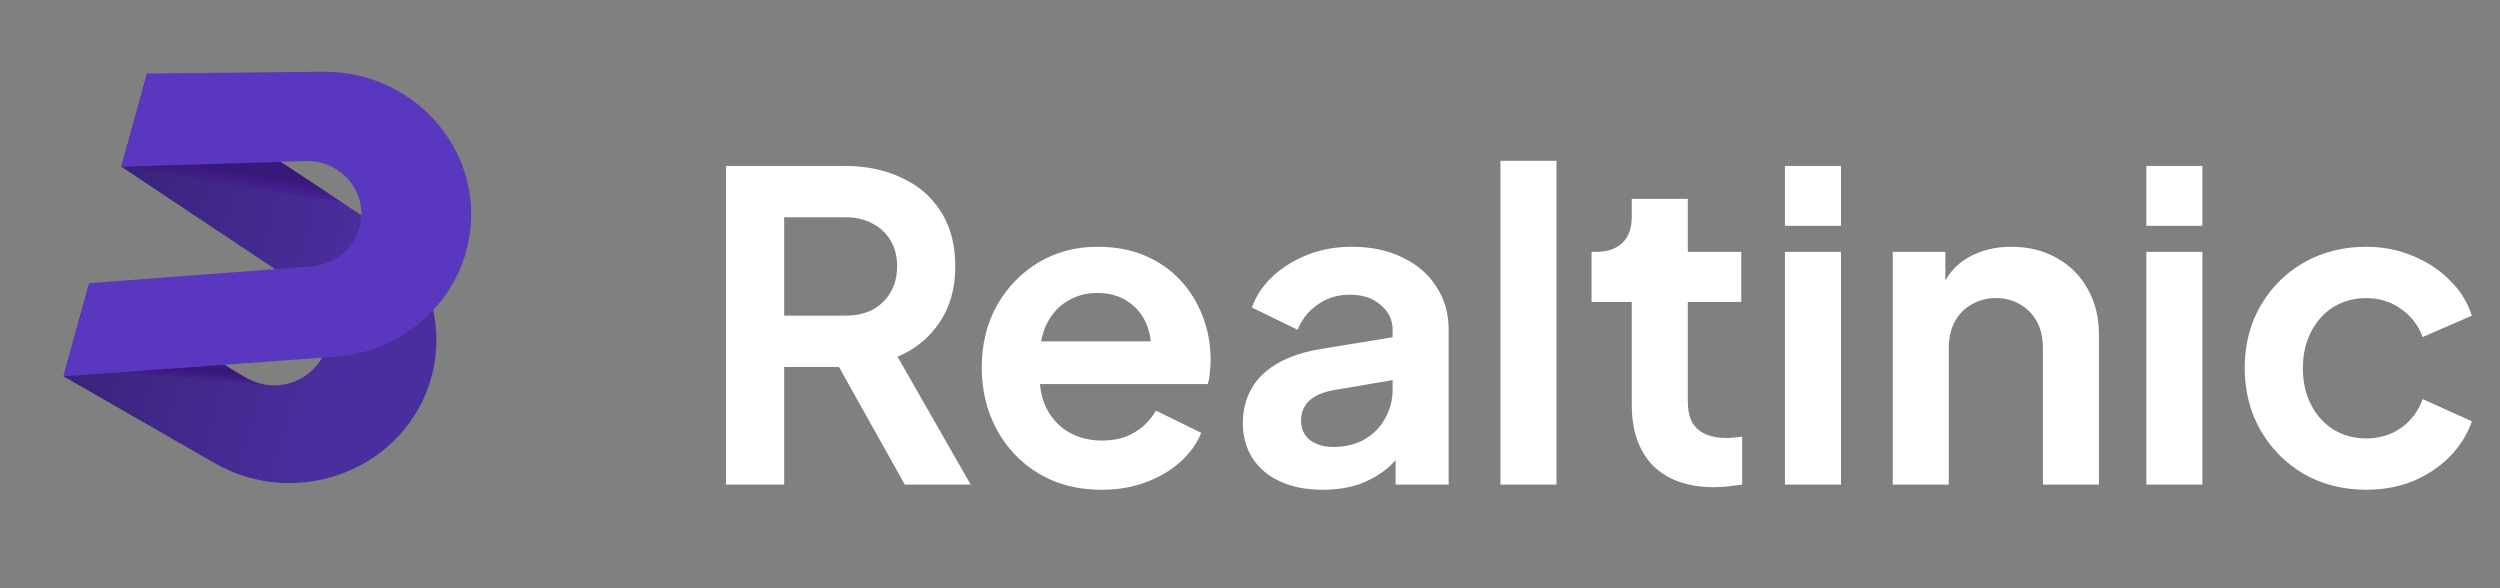 <svg width="187" height="44" viewBox="0 0 187 44" fill="none" xmlns="http://www.w3.org/2000/svg">
<rect x="0" y="0" width="187" height="44" fill="#808080" stroke="none"/>
<path d="M16.053 34.642L4.752 28.15L6.675 21.181L16.765 27.265L18.362 28.228C20.681 29.626 23.731 28.454 24.438 25.895C24.884 24.277 24.232 22.562 22.809 21.615L9.079 12.47L11.002 5.5L21.024 12.126L25.61 15.158L27.837 16.631C31.701 19.185 33.479 23.833 32.269 28.217C30.386 35.043 22.316 38.24 16.053 34.642Z" fill="url(#paint0_linear_3510_5479)"/>
<path d="M16.765 27.265L17.225 27.59C18.013 28.146 18.899 28.549 19.836 28.776L4.752 28.151L16.765 27.265Z" fill="url(#paint1_linear_3510_5479)" fill-opacity="0.8"/>
<path d="M21.024 12.126L25.61 15.158L9.079 12.47L21.024 12.126Z" fill="url(#paint2_linear_3510_5479)" fill-opacity="0.8"/>
<path d="M24.132 5.365L11.002 5.5L9.079 12.47L22.829 12.041C25.557 11.956 27.595 14.452 26.889 17.012C26.442 18.629 24.994 19.798 23.275 19.927L6.675 21.181L4.752 28.15L25.063 26.685C29.725 26.349 33.657 23.187 34.867 18.802C36.751 11.977 31.408 5.29 24.132 5.365Z" fill="url(#paint3_linear_3510_5479)"/>
<path d="M54.304 36.25V12.41H63.168C64.789 12.41 66.219 12.709 67.456 13.306C68.715 13.882 69.696 14.735 70.4 15.866C71.104 16.975 71.456 18.33 71.456 19.93C71.456 21.573 71.061 22.97 70.272 24.122C69.504 25.274 68.459 26.127 67.136 26.682L72.608 36.25H67.68L61.824 25.786L64.64 27.45H58.656V36.25H54.304ZM58.656 23.61H63.232C64.021 23.61 64.704 23.461 65.28 23.162C65.856 22.842 66.304 22.405 66.624 21.85C66.944 21.295 67.104 20.655 67.104 19.93C67.104 19.183 66.944 18.543 66.624 18.01C66.304 17.455 65.856 17.029 65.28 16.73C64.704 16.41 64.021 16.25 63.232 16.25H58.656V23.61ZM82.395 36.634C80.603 36.634 79.035 36.229 77.692 35.418C76.347 34.607 75.302 33.509 74.555 32.122C73.809 30.735 73.436 29.199 73.436 27.514C73.436 25.765 73.809 24.218 74.555 22.874C75.323 21.509 76.358 20.431 77.659 19.642C78.982 18.853 80.454 18.458 82.076 18.458C83.441 18.458 84.635 18.682 85.659 19.13C86.705 19.578 87.59 20.197 88.316 20.986C89.041 21.775 89.596 22.682 89.98 23.706C90.364 24.709 90.555 25.797 90.555 26.97C90.555 27.269 90.534 27.578 90.492 27.898C90.47 28.218 90.417 28.495 90.332 28.73H76.891V25.53H87.963L85.98 27.034C86.171 26.053 86.118 25.178 85.82 24.41C85.542 23.642 85.073 23.034 84.412 22.586C83.772 22.138 82.993 21.914 82.076 21.914C81.201 21.914 80.422 22.138 79.74 22.586C79.057 23.013 78.534 23.653 78.171 24.506C77.83 25.338 77.702 26.351 77.787 27.546C77.702 28.613 77.841 29.562 78.204 30.394C78.588 31.205 79.142 31.834 79.868 32.282C80.614 32.73 81.468 32.954 82.427 32.954C83.388 32.954 84.198 32.751 84.859 32.346C85.542 31.941 86.076 31.397 86.46 30.714L89.852 32.378C89.51 33.21 88.977 33.946 88.251 34.586C87.526 35.226 86.662 35.727 85.659 36.09C84.678 36.453 83.59 36.634 82.395 36.634ZM98.951 36.634C97.735 36.634 96.679 36.431 95.783 36.026C94.887 35.621 94.193 35.045 93.703 34.298C93.212 33.53 92.967 32.645 92.967 31.642C92.967 30.682 93.18 29.829 93.607 29.082C94.033 28.314 94.695 27.674 95.591 27.162C96.487 26.65 97.617 26.287 98.983 26.074L104.679 25.146V28.346L99.783 29.178C98.951 29.327 98.332 29.594 97.927 29.978C97.521 30.362 97.319 30.863 97.319 31.482C97.319 32.079 97.543 32.559 97.991 32.922C98.46 33.263 99.036 33.434 99.719 33.434C100.593 33.434 101.361 33.253 102.023 32.89C102.705 32.506 103.228 31.983 103.591 31.322C103.975 30.661 104.167 29.935 104.167 29.146V24.666C104.167 23.919 103.868 23.301 103.271 22.81C102.695 22.298 101.927 22.042 100.967 22.042C100.071 22.042 99.271 22.287 98.567 22.778C97.884 23.247 97.383 23.877 97.063 24.666L93.639 23.002C93.98 22.085 94.513 21.295 95.239 20.634C95.985 19.951 96.86 19.418 97.863 19.034C98.865 18.65 99.953 18.458 101.127 18.458C102.556 18.458 103.815 18.725 104.903 19.258C105.991 19.77 106.833 20.495 107.431 21.434C108.049 22.351 108.359 23.429 108.359 24.666V36.25H104.391V33.274L105.287 33.21C104.839 33.957 104.305 34.586 103.687 35.098C103.068 35.589 102.364 35.973 101.575 36.25C100.785 36.506 99.911 36.634 98.951 36.634ZM112.233 36.25V12.026H116.425V36.25H112.233ZM128.232 36.442C126.269 36.442 124.744 35.909 123.656 34.842C122.589 33.754 122.056 32.229 122.056 30.266V22.586H119.048V18.842H119.368C120.221 18.842 120.882 18.618 121.352 18.17C121.821 17.722 122.056 17.071 122.056 16.218V14.874H126.248V18.842H130.248V22.586H126.248V30.042C126.248 30.618 126.344 31.109 126.536 31.514C126.749 31.919 127.069 32.229 127.496 32.442C127.944 32.655 128.509 32.762 129.192 32.762C129.341 32.762 129.512 32.751 129.704 32.73C129.917 32.709 130.12 32.687 130.312 32.666V36.25C130.013 36.293 129.672 36.335 129.288 36.378C128.904 36.421 128.552 36.442 128.232 36.442ZM133.515 36.25V18.842H137.707V36.25H133.515ZM133.515 16.89V12.41H137.707V16.89H133.515ZM141.577 36.25V18.842H145.513V22.266L145.193 21.658C145.598 20.613 146.26 19.823 147.177 19.29C148.116 18.735 149.204 18.458 150.441 18.458C151.721 18.458 152.852 18.735 153.833 19.29C154.836 19.845 155.614 20.623 156.169 21.626C156.724 22.607 157.001 23.749 157.001 25.05V36.25H152.809V26.042C152.809 25.274 152.66 24.613 152.361 24.058C152.062 23.503 151.646 23.077 151.113 22.778C150.601 22.458 149.993 22.298 149.289 22.298C148.606 22.298 147.998 22.458 147.465 22.778C146.932 23.077 146.516 23.503 146.217 24.058C145.918 24.613 145.769 25.274 145.769 26.042V36.25H141.577ZM160.546 36.25V18.842H164.738V36.25H160.546ZM160.546 16.89V12.41H164.738V16.89H160.546ZM176.992 36.634C175.264 36.634 173.707 36.239 172.32 35.45C170.955 34.639 169.878 33.551 169.088 32.186C168.299 30.799 167.904 29.242 167.904 27.514C167.904 25.786 168.299 24.239 169.088 22.874C169.878 21.509 170.955 20.431 172.32 19.642C173.707 18.853 175.264 18.458 176.992 18.458C178.23 18.458 179.382 18.682 180.448 19.13C181.515 19.557 182.432 20.154 183.2 20.922C183.99 21.669 184.555 22.565 184.896 23.61L181.216 25.21C180.896 24.335 180.352 23.631 179.584 23.098C178.838 22.565 177.974 22.298 176.992 22.298C176.075 22.298 175.254 22.522 174.528 22.97C173.824 23.418 173.27 24.037 172.864 24.826C172.459 25.615 172.256 26.522 172.256 27.546C172.256 28.57 172.459 29.477 172.864 30.266C173.27 31.055 173.824 31.674 174.528 32.122C175.254 32.57 176.075 32.794 176.992 32.794C177.995 32.794 178.87 32.527 179.616 31.994C180.363 31.461 180.896 30.746 181.216 29.85L184.896 31.514C184.555 32.495 184 33.381 183.232 34.17C182.464 34.938 181.547 35.546 180.48 35.994C179.414 36.421 178.251 36.634 176.992 36.634Z" fill="white"/>
<defs>
<linearGradient id="paint0_linear_3510_5479" x1="34.5" y1="23.75" x2="7" y2="15.75" gradientUnits="userSpaceOnUse">
<stop offset="0.297" stop-color="#4A2E9E"/>
<stop offset="1" stop-color="#382277"/>
</linearGradient>
<linearGradient id="paint1_linear_3510_5479" x1="12.294" y1="27.265" x2="12.203" y2="28.206" gradientUnits="userSpaceOnUse">
<stop offset="0.271" stop-color="#351575"/>
<stop offset="1" stop-color="#45008A" stop-opacity="0"/>
</linearGradient>
<linearGradient id="paint2_linear_3510_5479" x1="17.344" y1="12.126" x2="17.018" y2="13.973" gradientUnits="userSpaceOnUse">
<stop offset="0.271" stop-color="#351575"/>
<stop offset="1" stop-color="#45008A" stop-opacity="0"/>
</linearGradient>
<linearGradient id="paint3_linear_3510_5479" x1="35.795" y1="16.724" x2="5.651" y2="16.724" gradientUnits="userSpaceOnUse">
<stop offset="0.568" stop-color="#5937BE"/>
<stop offset="1" stop-color="#5937BE"/>
</linearGradient>
</defs>
</svg>
